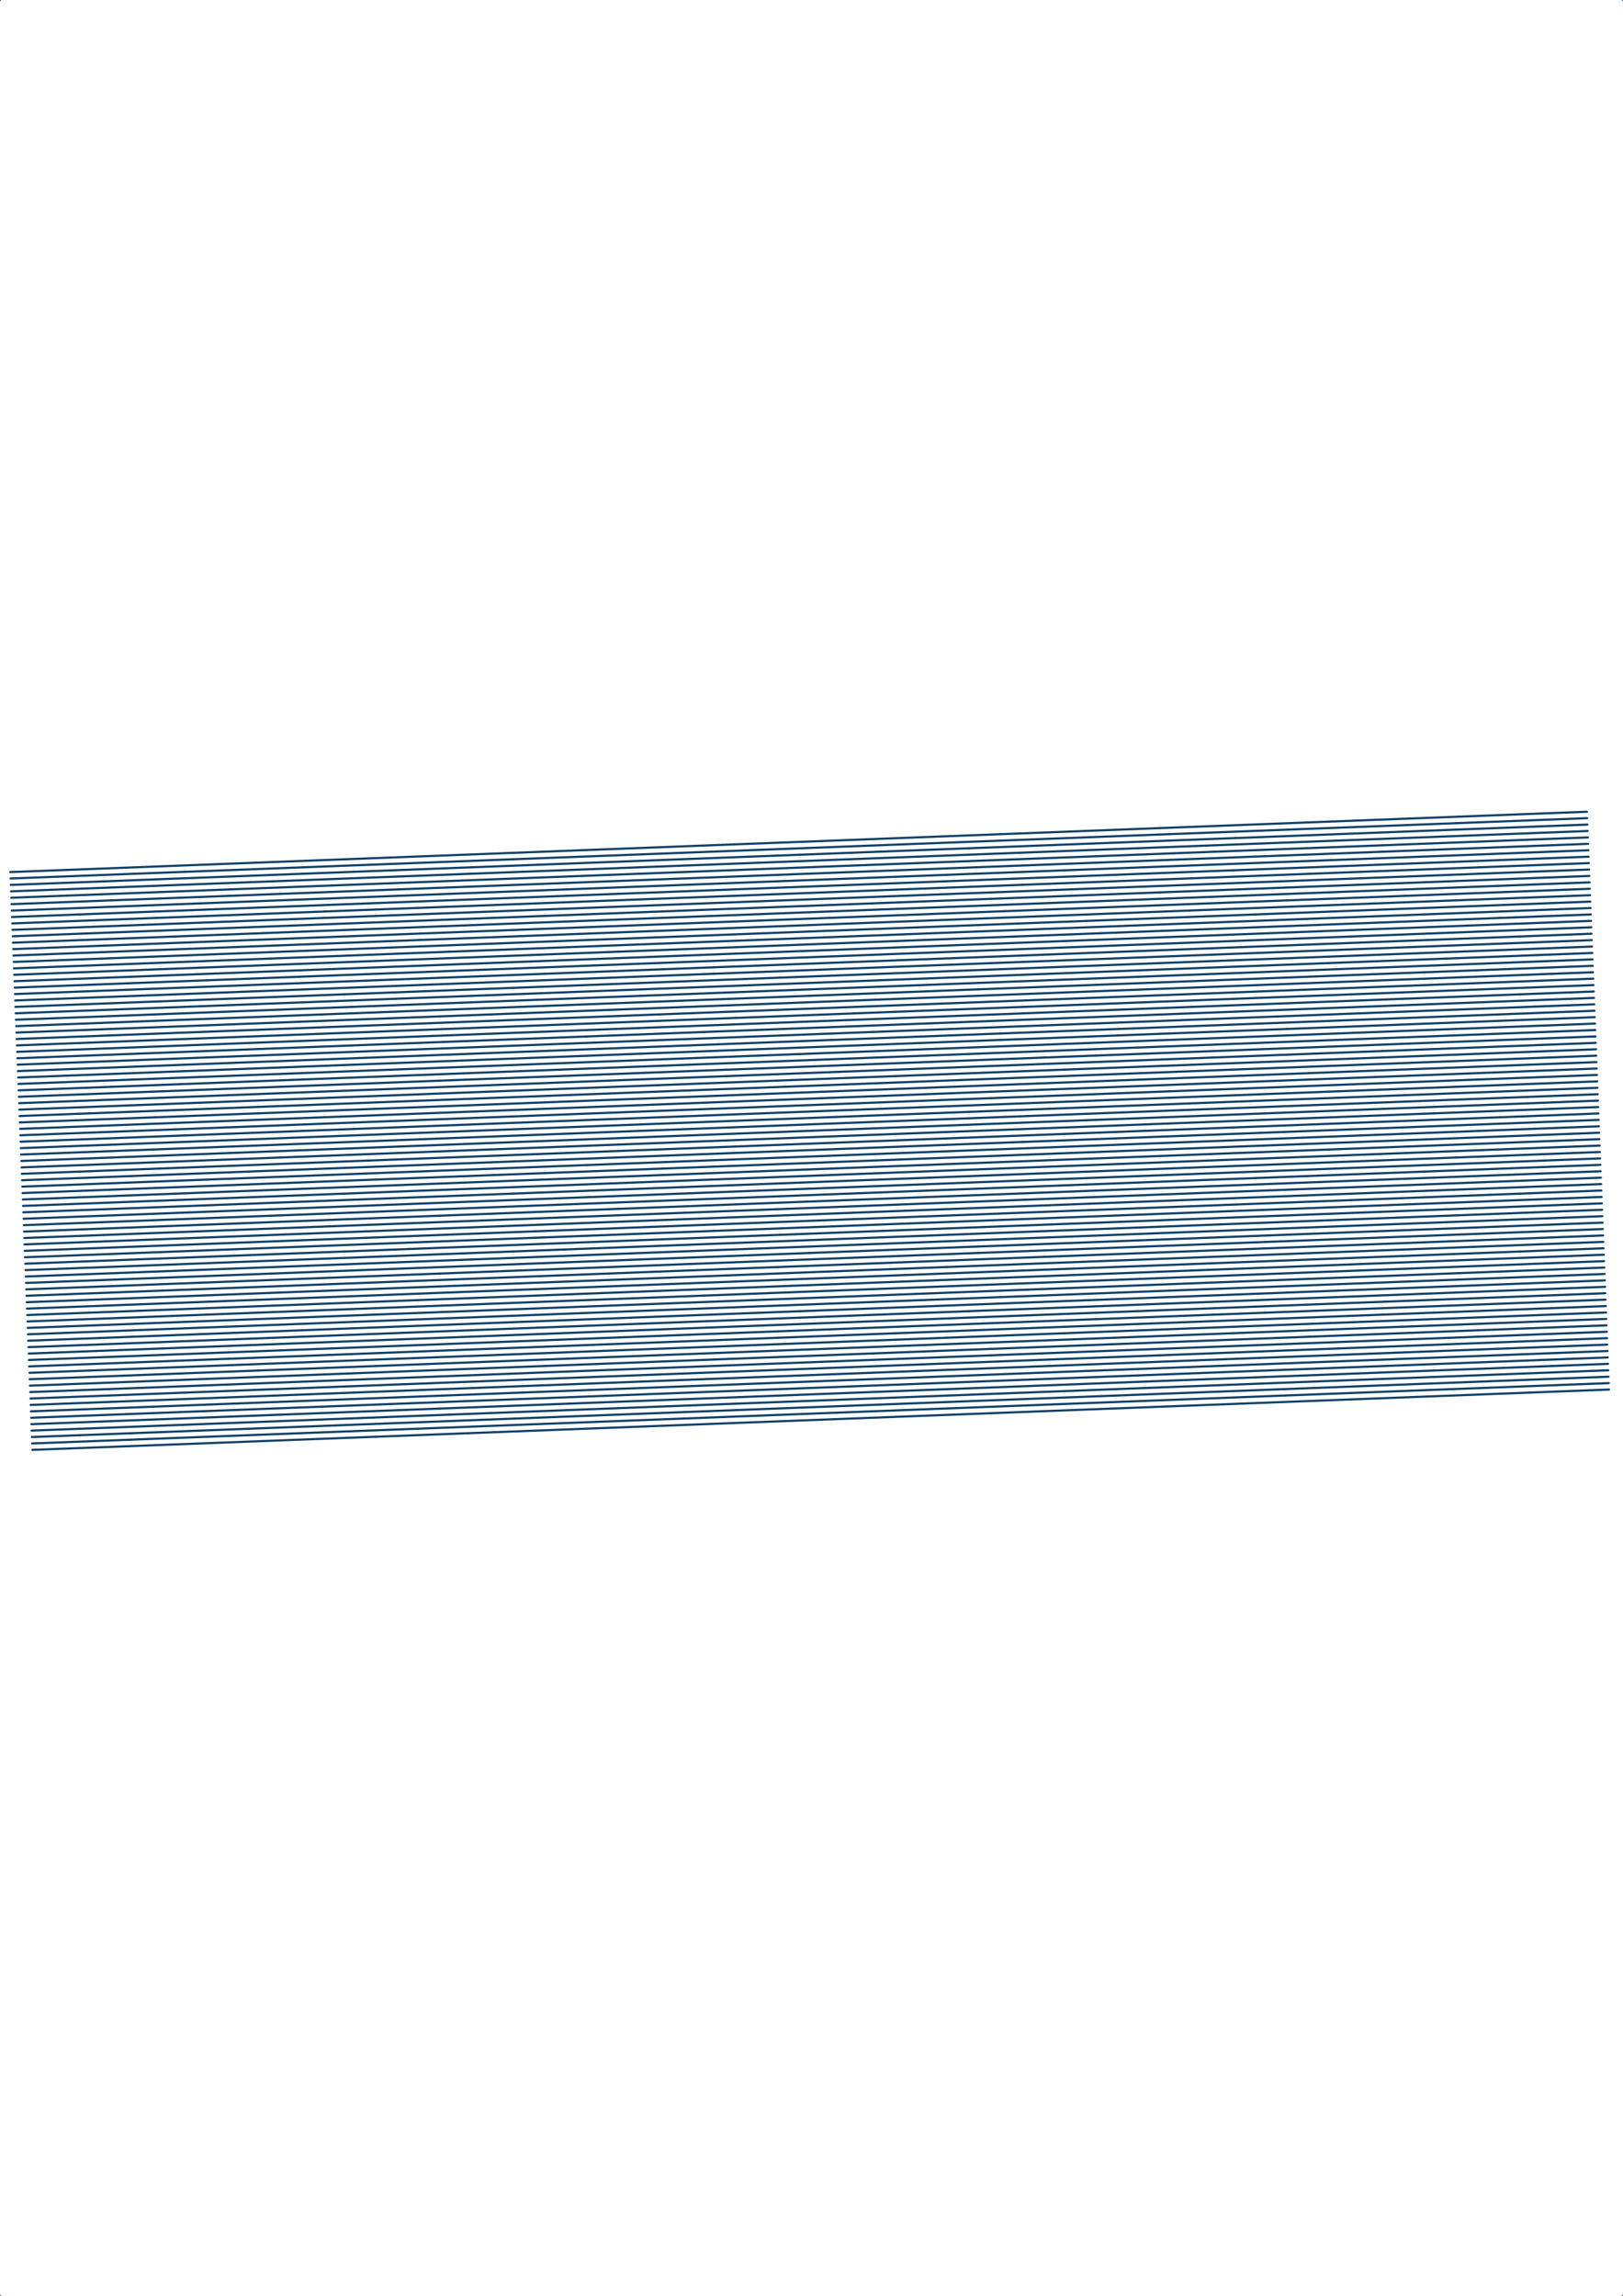<?xml version="1.0"?>
<!DOCTYPE svg PUBLIC '-//W3C//DTD SVG 1.0//EN'
          'http://www.w3.org/TR/2001/REC-SVG-20010904/DTD/svg10.dtd'>
<svg xmlns:xlink="http://www.w3.org/1999/xlink" style="fill-opacity:1; color-rendering:auto; color-interpolation:auto; text-rendering:auto; stroke:black; stroke-linecap:square; stroke-miterlimit:10; shape-rendering:auto; stroke-opacity:1; fill:black; stroke-dasharray:none; font-weight:normal; stroke-width:1; font-family:'Dialog'; font-style:normal; stroke-linejoin:miter; font-size:12px; stroke-dashoffset:0; image-rendering:auto;" width="758" height="1072" xmlns="http://www.w3.org/2000/svg"
><!--Generated by the Batik Graphics2D SVG Generator--><defs id="genericDefs"
  /><g
  ><g style="fill:rgb(13,63,103); stroke-linecap:round; stroke:rgb(13,63,103);" transform="translate(379,536) rotate(-2.191) translate(-369,-143)"
    ><line y2="0" style="fill:none;" x1="0" x2="736.877" y1="0"
    /></g
    ><g style="fill:rgb(13,63,103); stroke-linecap:round; stroke:rgb(13,63,103);" transform="translate(379,536) rotate(-2.191) translate(-369,-143)"
    ><line y2="3" style="fill:none;" x1="0" x2="736.877" y1="3"
      /><line y2="6" style="fill:none;" x1="0" x2="736.877" y1="6"
      /><line y2="9" style="fill:none;" x1="0" x2="736.877" y1="9"
      /><line y2="12" style="fill:none;" x1="0" x2="736.877" y1="12"
      /><line y2="15" style="fill:none;" x1="0" x2="736.877" y1="15"
      /><line y2="18" style="fill:none;" x1="0" x2="736.877" y1="18"
      /><line y2="21" style="fill:none;" x1="0" x2="736.877" y1="21"
      /><line y2="24" style="fill:none;" x1="0" x2="736.877" y1="24"
      /><line y2="27" style="fill:none;" x1="0" x2="736.877" y1="27"
      /><line y2="30" style="fill:none;" x1="0" x2="736.877" y1="30"
      /><line y2="33" style="fill:none;" x1="0" x2="736.877" y1="33"
      /><line y2="36" style="fill:none;" x1="0" x2="736.877" y1="36"
      /><line y2="39" style="fill:none;" x1="0" x2="736.877" y1="39"
      /><line y2="42" style="fill:none;" x1="0" x2="736.877" y1="42"
      /><line y2="45" style="fill:none;" x1="0" x2="736.877" y1="45"
      /><line y2="48" style="fill:none;" x1="0" x2="736.877" y1="48"
      /><line y2="51" style="fill:none;" x1="0" x2="736.877" y1="51"
      /><line y2="54" style="fill:none;" x1="0" x2="736.877" y1="54"
      /><line y2="57" style="fill:none;" x1="0" x2="736.877" y1="57"
      /><line y2="60" style="fill:none;" x1="0" x2="736.877" y1="60"
      /><line y2="63" style="fill:none;" x1="0" x2="736.877" y1="63"
      /><line y2="66" style="fill:none;" x1="0" x2="736.877" y1="66"
      /><line y2="69" style="fill:none;" x1="0" x2="736.877" y1="69"
      /><line y2="72" style="fill:none;" x1="0" x2="736.877" y1="72"
      /><line y2="75" style="fill:none;" x1="0" x2="736.877" y1="75"
      /><line y2="78" style="fill:none;" x1="0" x2="736.877" y1="78"
      /><line y2="81" style="fill:none;" x1="0" x2="736.877" y1="81"
      /><line y2="84" style="fill:none;" x1="0" x2="736.877" y1="84"
      /><line y2="87" style="fill:none;" x1="0" x2="736.877" y1="87"
      /><line y2="90" style="fill:none;" x1="0" x2="736.877" y1="90"
      /><line y2="93" style="fill:none;" x1="0" x2="736.877" y1="93"
      /><line y2="96" style="fill:none;" x1="0" x2="736.877" y1="96"
      /><line y2="99" style="fill:none;" x1="0" x2="736.877" y1="99"
      /><line y2="102" style="fill:none;" x1="0" x2="736.877" y1="102"
      /><line y2="105" style="fill:none;" x1="0" x2="736.877" y1="105"
      /><line y2="108" style="fill:none;" x1="0" x2="736.877" y1="108"
      /><line y2="111" style="fill:none;" x1="0" x2="736.877" y1="111"
      /><line y2="114" style="fill:none;" x1="0" x2="736.877" y1="114"
      /><line y2="117" style="fill:none;" x1="0" x2="736.877" y1="117"
      /><line y2="120" style="fill:none;" x1="0" x2="736.877" y1="120"
      /><line y2="123" style="fill:none;" x1="0" x2="736.877" y1="123"
      /><line y2="126" style="fill:none;" x1="0" x2="736.877" y1="126"
      /><line y2="129" style="fill:none;" x1="0" x2="736.877" y1="129"
      /><line y2="132" style="fill:none;" x1="0" x2="736.877" y1="132"
      /><line y2="135" style="fill:none;" x1="0" x2="736.877" y1="135"
      /><line y2="138" style="fill:none;" x1="0" x2="736.877" y1="138"
      /><line y2="141" style="fill:none;" x1="0" x2="736.877" y1="141"
      /><line y2="144" style="fill:none;" x1="0" x2="736.877" y1="144"
      /><line y2="147" style="fill:none;" x1="0" x2="736.877" y1="147"
      /><line y2="150" style="fill:none;" x1="0" x2="736.877" y1="150"
      /><line y2="153" style="fill:none;" x1="0" x2="736.877" y1="153"
      /><line y2="156" style="fill:none;" x1="0" x2="736.877" y1="156"
      /><line y2="159" style="fill:none;" x1="0" x2="736.877" y1="159"
      /><line y2="162" style="fill:none;" x1="0" x2="736.877" y1="162"
      /><line y2="165" style="fill:none;" x1="0" x2="736.877" y1="165"
      /><line y2="168" style="fill:none;" x1="0" x2="736.877" y1="168"
      /><line y2="171" style="fill:none;" x1="0" x2="736.877" y1="171"
      /><line y2="174" style="fill:none;" x1="0" x2="736.877" y1="174"
      /><line y2="177" style="fill:none;" x1="0" x2="736.877" y1="177"
      /><line y2="180" style="fill:none;" x1="0" x2="736.877" y1="180"
      /><line y2="183" style="fill:none;" x1="0" x2="736.877" y1="183"
      /><line y2="186" style="fill:none;" x1="0" x2="736.877" y1="186"
      /><line y2="189" style="fill:none;" x1="0" x2="736.877" y1="189"
      /><line y2="192" style="fill:none;" x1="0" x2="736.877" y1="192"
      /><line y2="195" style="fill:none;" x1="0" x2="736.877" y1="195"
      /><line y2="198" style="fill:none;" x1="0" x2="736.877" y1="198"
      /><line y2="201" style="fill:none;" x1="0" x2="736.877" y1="201"
      /><line y2="204" style="fill:none;" x1="0" x2="736.877" y1="204"
      /><line y2="207" style="fill:none;" x1="0" x2="736.877" y1="207"
      /><line y2="210" style="fill:none;" x1="0" x2="736.877" y1="210"
      /><line y2="213" style="fill:none;" x1="0" x2="736.877" y1="213"
      /><line y2="216" style="fill:none;" x1="0" x2="736.877" y1="216"
      /><line y2="219" style="fill:none;" x1="0" x2="736.877" y1="219"
      /><line y2="222" style="fill:none;" x1="0" x2="736.877" y1="222"
      /><line y2="225" style="fill:none;" x1="0" x2="736.877" y1="225"
      /><line y2="228" style="fill:none;" x1="0" x2="736.877" y1="228"
      /><line y2="231" style="fill:none;" x1="0" x2="736.877" y1="231"
      /><line y2="234" style="fill:none;" x1="0" x2="736.877" y1="234"
      /><line y2="237" style="fill:none;" x1="0" x2="736.877" y1="237"
      /><line y2="240" style="fill:none;" x1="0" x2="736.877" y1="240"
      /><line y2="243" style="fill:none;" x1="0" x2="736.877" y1="243"
      /><line y2="246" style="fill:none;" x1="0" x2="736.877" y1="246"
      /><line y2="249" style="fill:none;" x1="0" x2="736.877" y1="249"
      /><line y2="252" style="fill:none;" x1="0" x2="736.877" y1="252"
      /><line y2="255" style="fill:none;" x1="0" x2="736.877" y1="255"
      /><line y2="258" style="fill:none;" x1="0" x2="736.877" y1="258"
      /><line y2="261" style="fill:none;" x1="0" x2="736.877" y1="261"
      /><line y2="264" style="fill:none;" x1="0" x2="736.877" y1="264"
      /><line y2="267" style="fill:none;" x1="0" x2="736.877" y1="267"
      /><line y2="270" style="fill:none;" x1="0" x2="736.877" y1="270"
    /></g
    ><g style="stroke-linecap:round; fill:rgb(13,63,103); stroke:rgb(13,63,103);"
    ><line y2="-10" style="fill:none;" x1="0" x2="-10" y1="0"
      /><line y2="-10" style="fill:none;" x1="758" x2="768" y1="0"
      /><line y2="1082" style="fill:none;" x1="0" x2="-10" y1="1072"
      /><line y2="1082" style="fill:none;" x1="758" x2="768" y1="1072"
    /></g
  ></g
></svg
>
